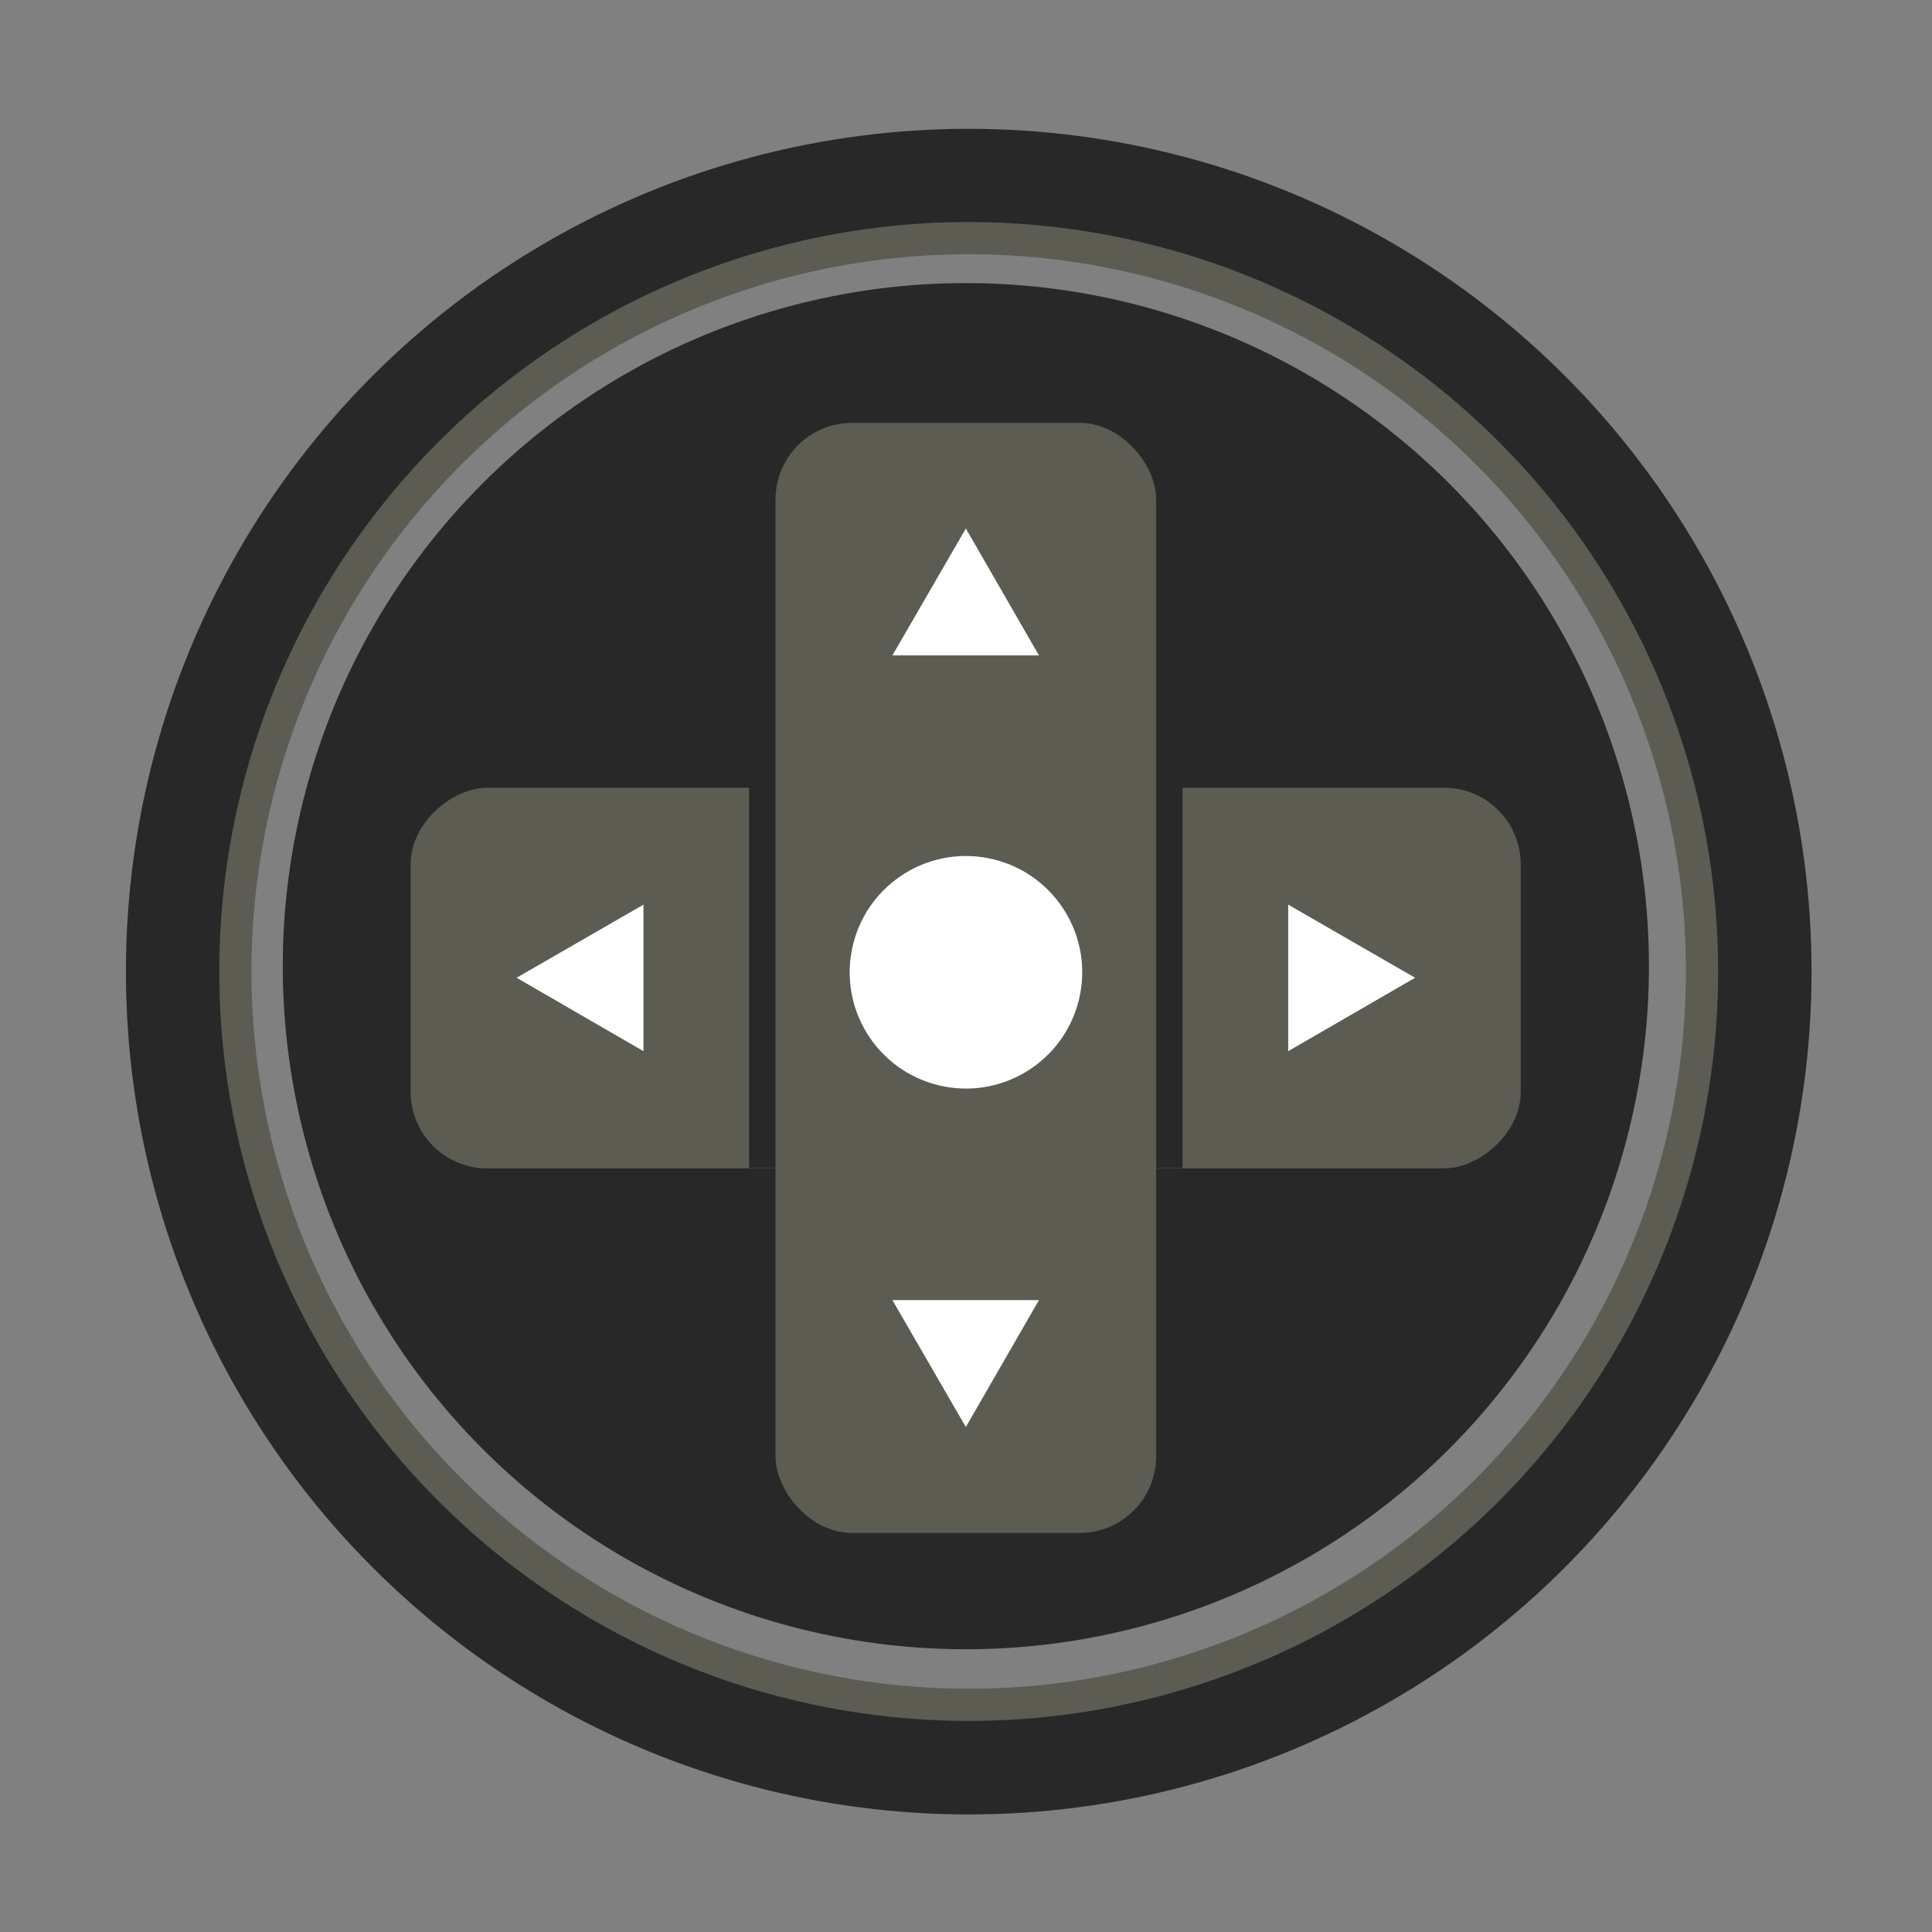 <svg xmlns="http://www.w3.org/2000/svg" id="Capa_1" data-name="Capa 1" viewBox="-3.91 -4 59.99 59.99"><rect x="-3.91" y="-4" width="59.99" height="59.99" fill="#808080" stroke="none"/><title>logo-game-store</title><circle cx="63.64" cy="69.75" r="21.21" transform="translate(-68.24 21.68) rotate(-45)" fill="#282828"/><rect x="57.73" y="52.87" width="11.82" height="34.47" rx="2.38" transform="translate(96.18 -37.27) rotate(90)" fill="#5d5c52"/><rect x="19.35" y="20.45" width="13.46" height="11.82" fill="#282828"/><polygon points="40.03 26.36 36.09 24.09 36.09 28.64 40.03 26.36 36.09 24.09 36.09 28.64 40.03 26.36" fill="#fff"/><rect x="20.17" y="9.13" width="11.82" height="34.47" rx="2.38" fill="#5d5c52"/><circle cx="63.64" cy="69.94" r="3.61" transform="translate(-56.86 71.6) rotate(-76.4)" fill="#fff"/><polygon points="26.08 12.41 23.8 16.35 28.35 16.35 26.08 12.41 23.8 16.35 28.35 16.35 26.08 12.41" fill="#fff"/><polygon points="26.08 40.31 28.35 36.37 23.8 36.37 26.08 40.31 28.35 36.37 23.8 36.37 26.08 40.31" fill="#fff"/><polygon points="12.13 26.36 16.07 28.64 16.07 24.09 12.13 26.36 16.07 28.64 16.07 24.09 12.13 26.36" fill="#fff"/><circle cx="26.17" cy="26.17" r="24.67" fill="none" stroke="#282828" stroke-miterlimit="10" stroke-width="3"/><circle cx="63.72" cy="69.91" r="22.77" transform="translate(-52.93 78.04) rotate(-80.91)" fill="none" stroke="#5d5c52" stroke-miterlimit="10"/></svg>